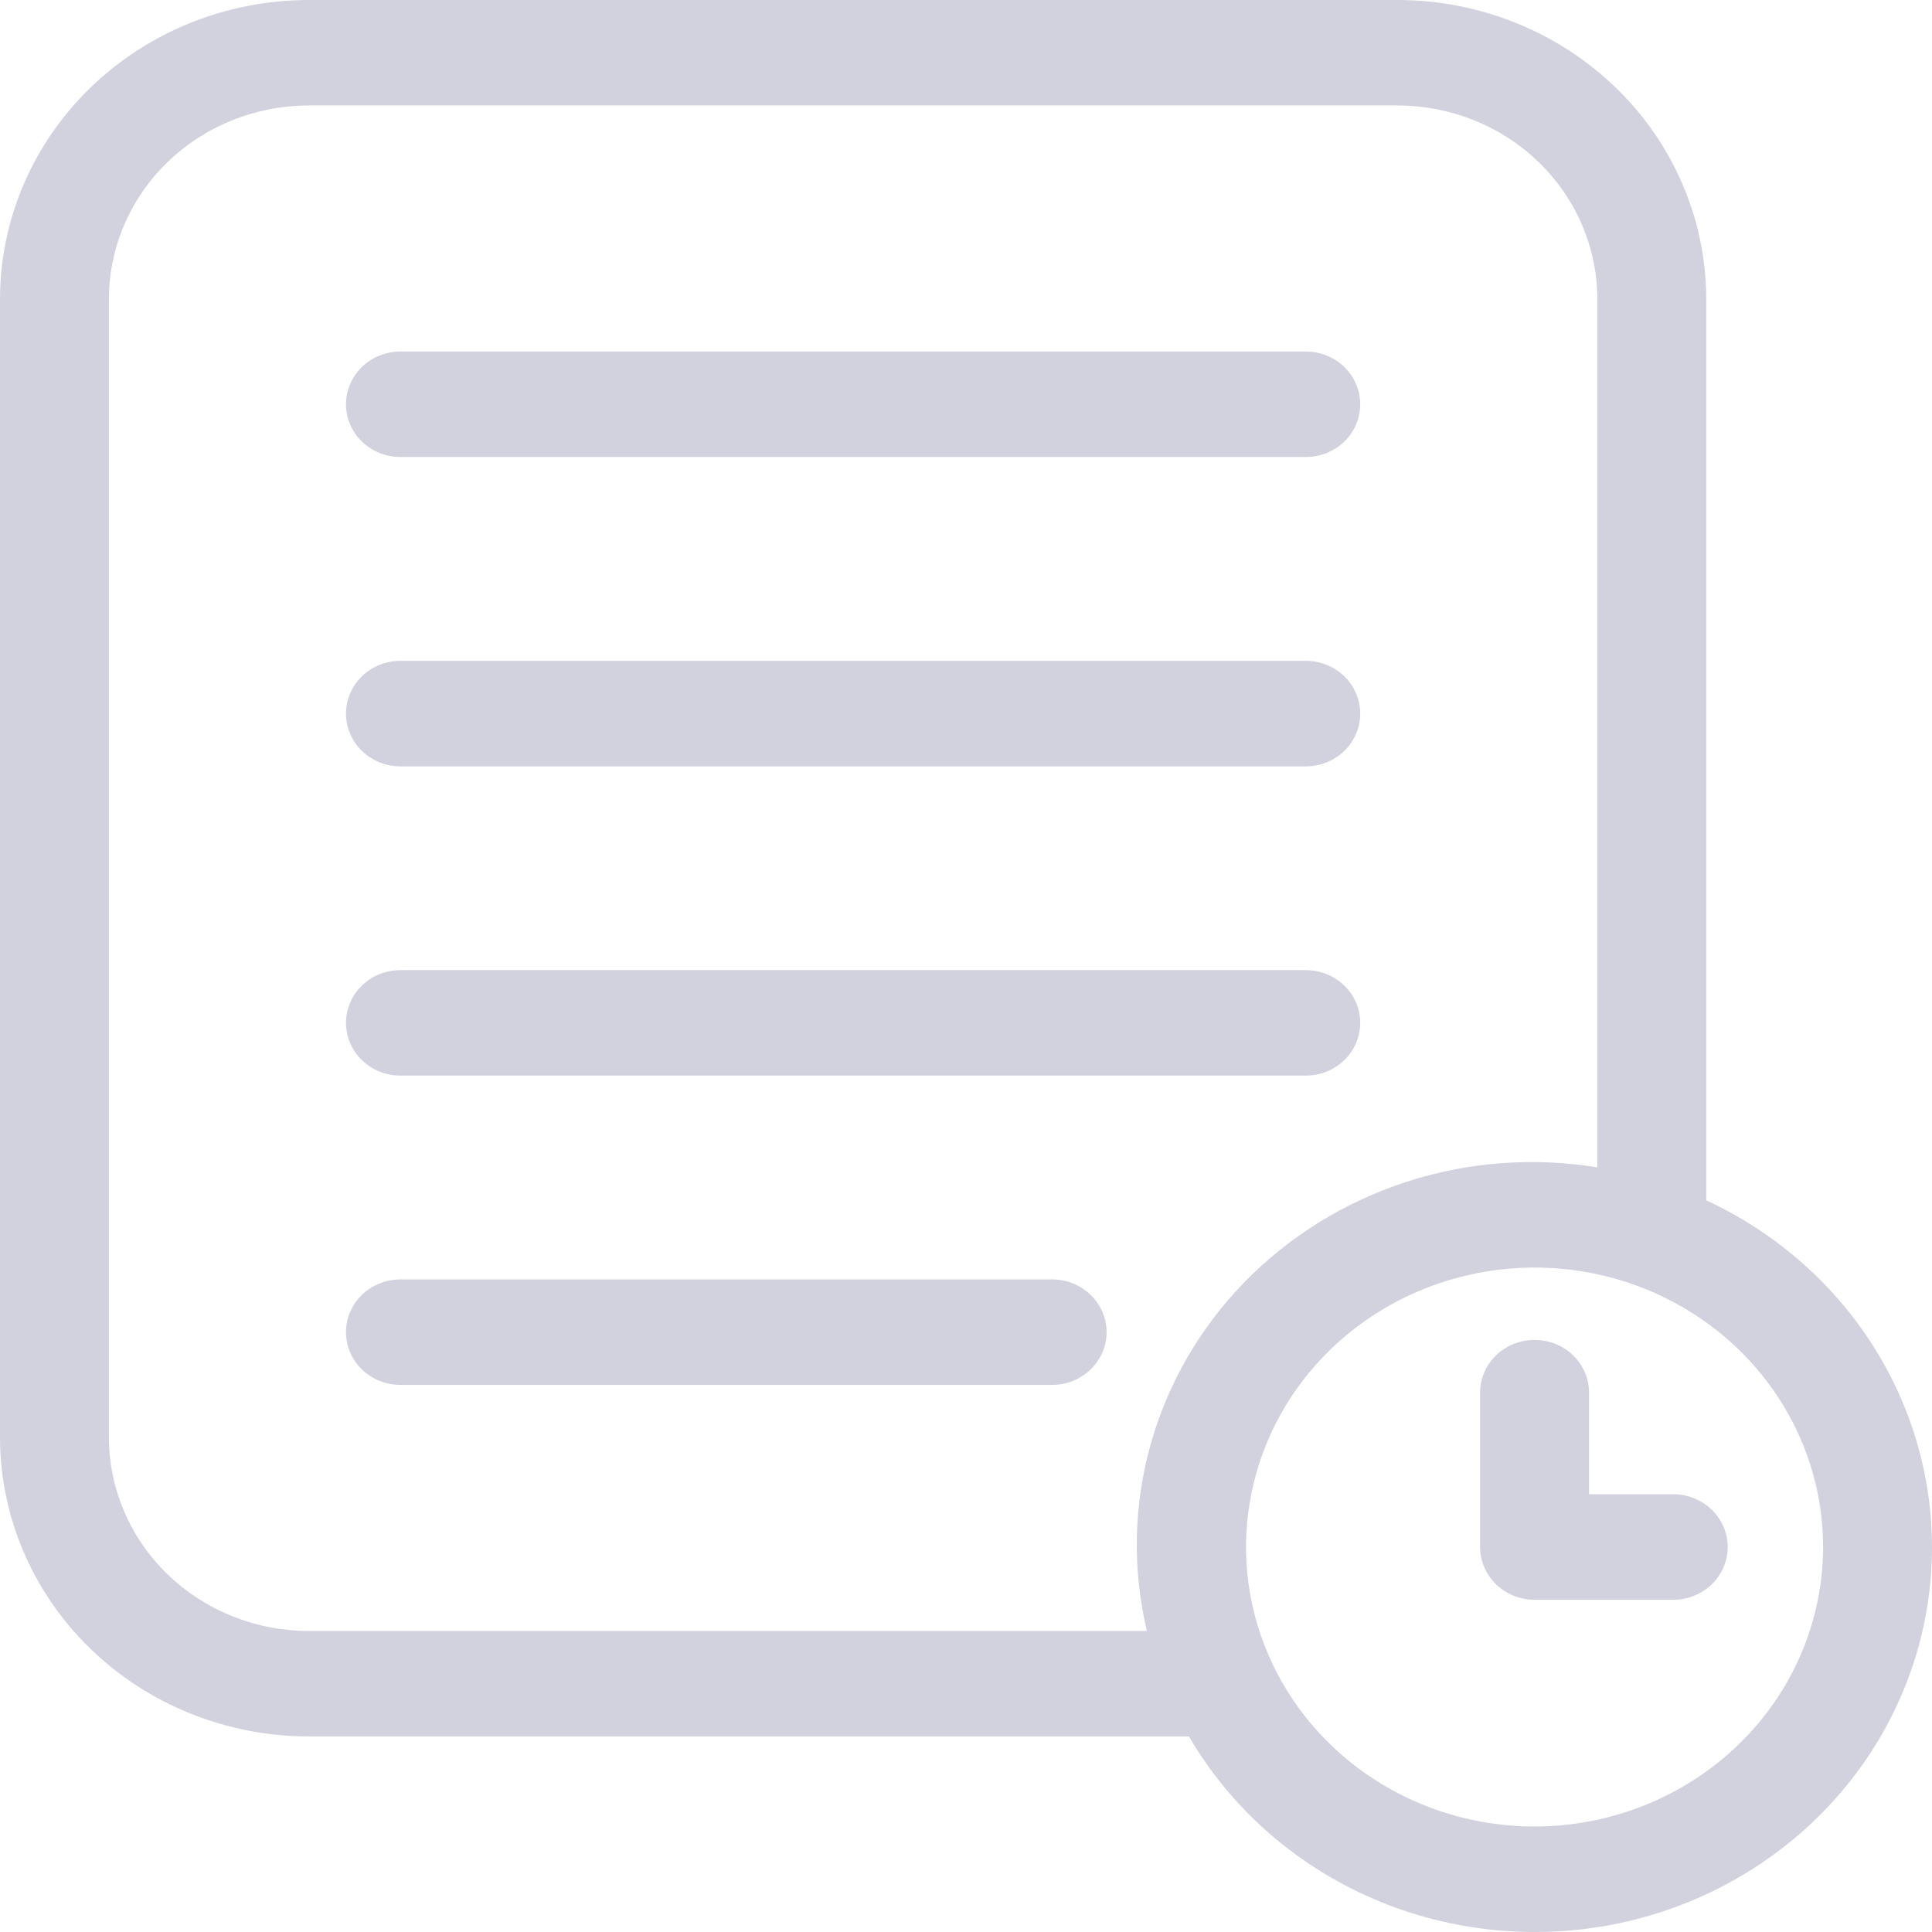 <svg width="22" height="22" viewBox="0 0 22 22" fill="none" xmlns="http://www.w3.org/2000/svg">
<path d="M3.94 4.604C3.94 4.444 4.005 4.292 4.121 4.179C4.238 4.066 4.395 4.003 4.56 4.003H14.869C15.034 4.003 15.191 4.066 15.308 4.179C15.424 4.292 15.489 4.444 15.489 4.604C15.489 4.763 15.424 4.916 15.308 5.028C15.191 5.141 15.034 5.204 14.869 5.204H4.56C4.395 5.204 4.238 5.141 4.121 5.028C4.005 4.916 3.94 4.763 3.94 4.604ZM4.56 8.727H14.869C15.034 8.727 15.191 8.663 15.308 8.551C15.424 8.438 15.489 8.285 15.489 8.126C15.489 7.967 15.424 7.814 15.308 7.701C15.191 7.589 15.034 7.525 14.869 7.525H4.56C4.395 7.525 4.238 7.589 4.121 7.701C4.005 7.814 3.94 7.967 3.94 8.126C3.94 8.285 4.005 8.438 4.121 8.551C4.238 8.663 4.395 8.727 4.56 8.727ZM4.56 12.248H14.869C15.034 12.248 15.191 12.185 15.308 12.072C15.424 11.96 15.489 11.807 15.489 11.648C15.489 11.488 15.424 11.335 15.308 11.223C15.191 11.11 15.034 11.047 14.869 11.047H4.56C4.395 11.047 4.238 11.11 4.121 11.223C4.005 11.335 3.94 11.488 3.94 11.648C3.94 11.807 4.005 11.96 4.121 12.072C4.238 12.185 4.395 12.248 4.56 12.248ZM11.981 14.569H4.56C4.395 14.569 4.238 14.632 4.121 14.745C4.005 14.857 3.94 15.01 3.94 15.169C3.94 15.329 4.005 15.481 4.121 15.594C4.238 15.707 4.395 15.77 4.56 15.77H11.981C12.145 15.77 12.303 15.707 12.419 15.594C12.535 15.481 12.601 15.329 12.601 15.169C12.601 15.01 12.535 14.857 12.419 14.745C12.303 14.632 12.145 14.569 11.981 14.569ZM22 17.616C22.001 18.584 21.67 19.525 21.06 20.292C20.45 21.059 19.595 21.609 18.628 21.856C17.662 22.102 16.638 22.032 15.717 21.655C14.796 21.278 14.03 20.616 13.539 19.773H3.514C2.582 19.772 1.689 19.413 1.03 18.775C0.372 18.137 0.001 17.272 0 16.369V3.404C0.001 2.501 0.372 1.636 1.03 0.998C1.689 0.36 2.582 0.001 3.514 0H15.915C16.847 0.001 17.74 0.36 18.399 0.998C19.058 1.636 19.428 2.501 19.429 3.404V13.668C20.198 14.025 20.847 14.585 21.302 15.283C21.757 15.982 21.999 16.79 22 17.616V17.616ZM13.06 18.572C12.894 17.873 12.907 17.145 13.101 16.453C13.294 15.761 13.66 15.126 14.167 14.604C14.675 14.082 15.307 13.689 16.009 13.46C16.71 13.231 17.459 13.174 18.189 13.293V3.404C18.188 2.82 17.948 2.26 17.522 1.847C17.096 1.434 16.518 1.202 15.915 1.201H3.514C2.911 1.202 2.333 1.434 1.907 1.847C1.481 2.26 1.241 2.82 1.24 3.404V16.369C1.241 16.953 1.481 17.513 1.907 17.926C2.333 18.339 2.911 18.571 3.514 18.572L13.06 18.572ZM20.76 17.616C20.76 16.987 20.567 16.371 20.206 15.848C19.845 15.325 19.332 14.917 18.732 14.676C18.131 14.435 17.471 14.372 16.833 14.495C16.196 14.618 15.61 14.921 15.151 15.366C14.691 15.811 14.379 16.378 14.252 16.995C14.125 17.613 14.19 18.253 14.439 18.834C14.688 19.416 15.109 19.913 15.649 20.262C16.189 20.612 16.825 20.799 17.474 20.799C18.346 20.798 19.181 20.462 19.797 19.865C20.413 19.269 20.759 18.46 20.76 17.616ZM19.053 17.015H18.095V15.858C18.095 15.699 18.029 15.546 17.913 15.433C17.797 15.321 17.639 15.258 17.474 15.258C17.31 15.258 17.152 15.321 17.036 15.433C16.92 15.546 16.854 15.699 16.854 15.858V17.616C16.854 17.775 16.92 17.928 17.036 18.041C17.152 18.153 17.31 18.217 17.474 18.217H19.053C19.218 18.217 19.375 18.153 19.492 18.041C19.608 17.928 19.674 17.775 19.674 17.616C19.674 17.457 19.608 17.304 19.492 17.191C19.375 17.079 19.218 17.015 19.053 17.015Z" fill="#D1D2DD"/>
</svg>
